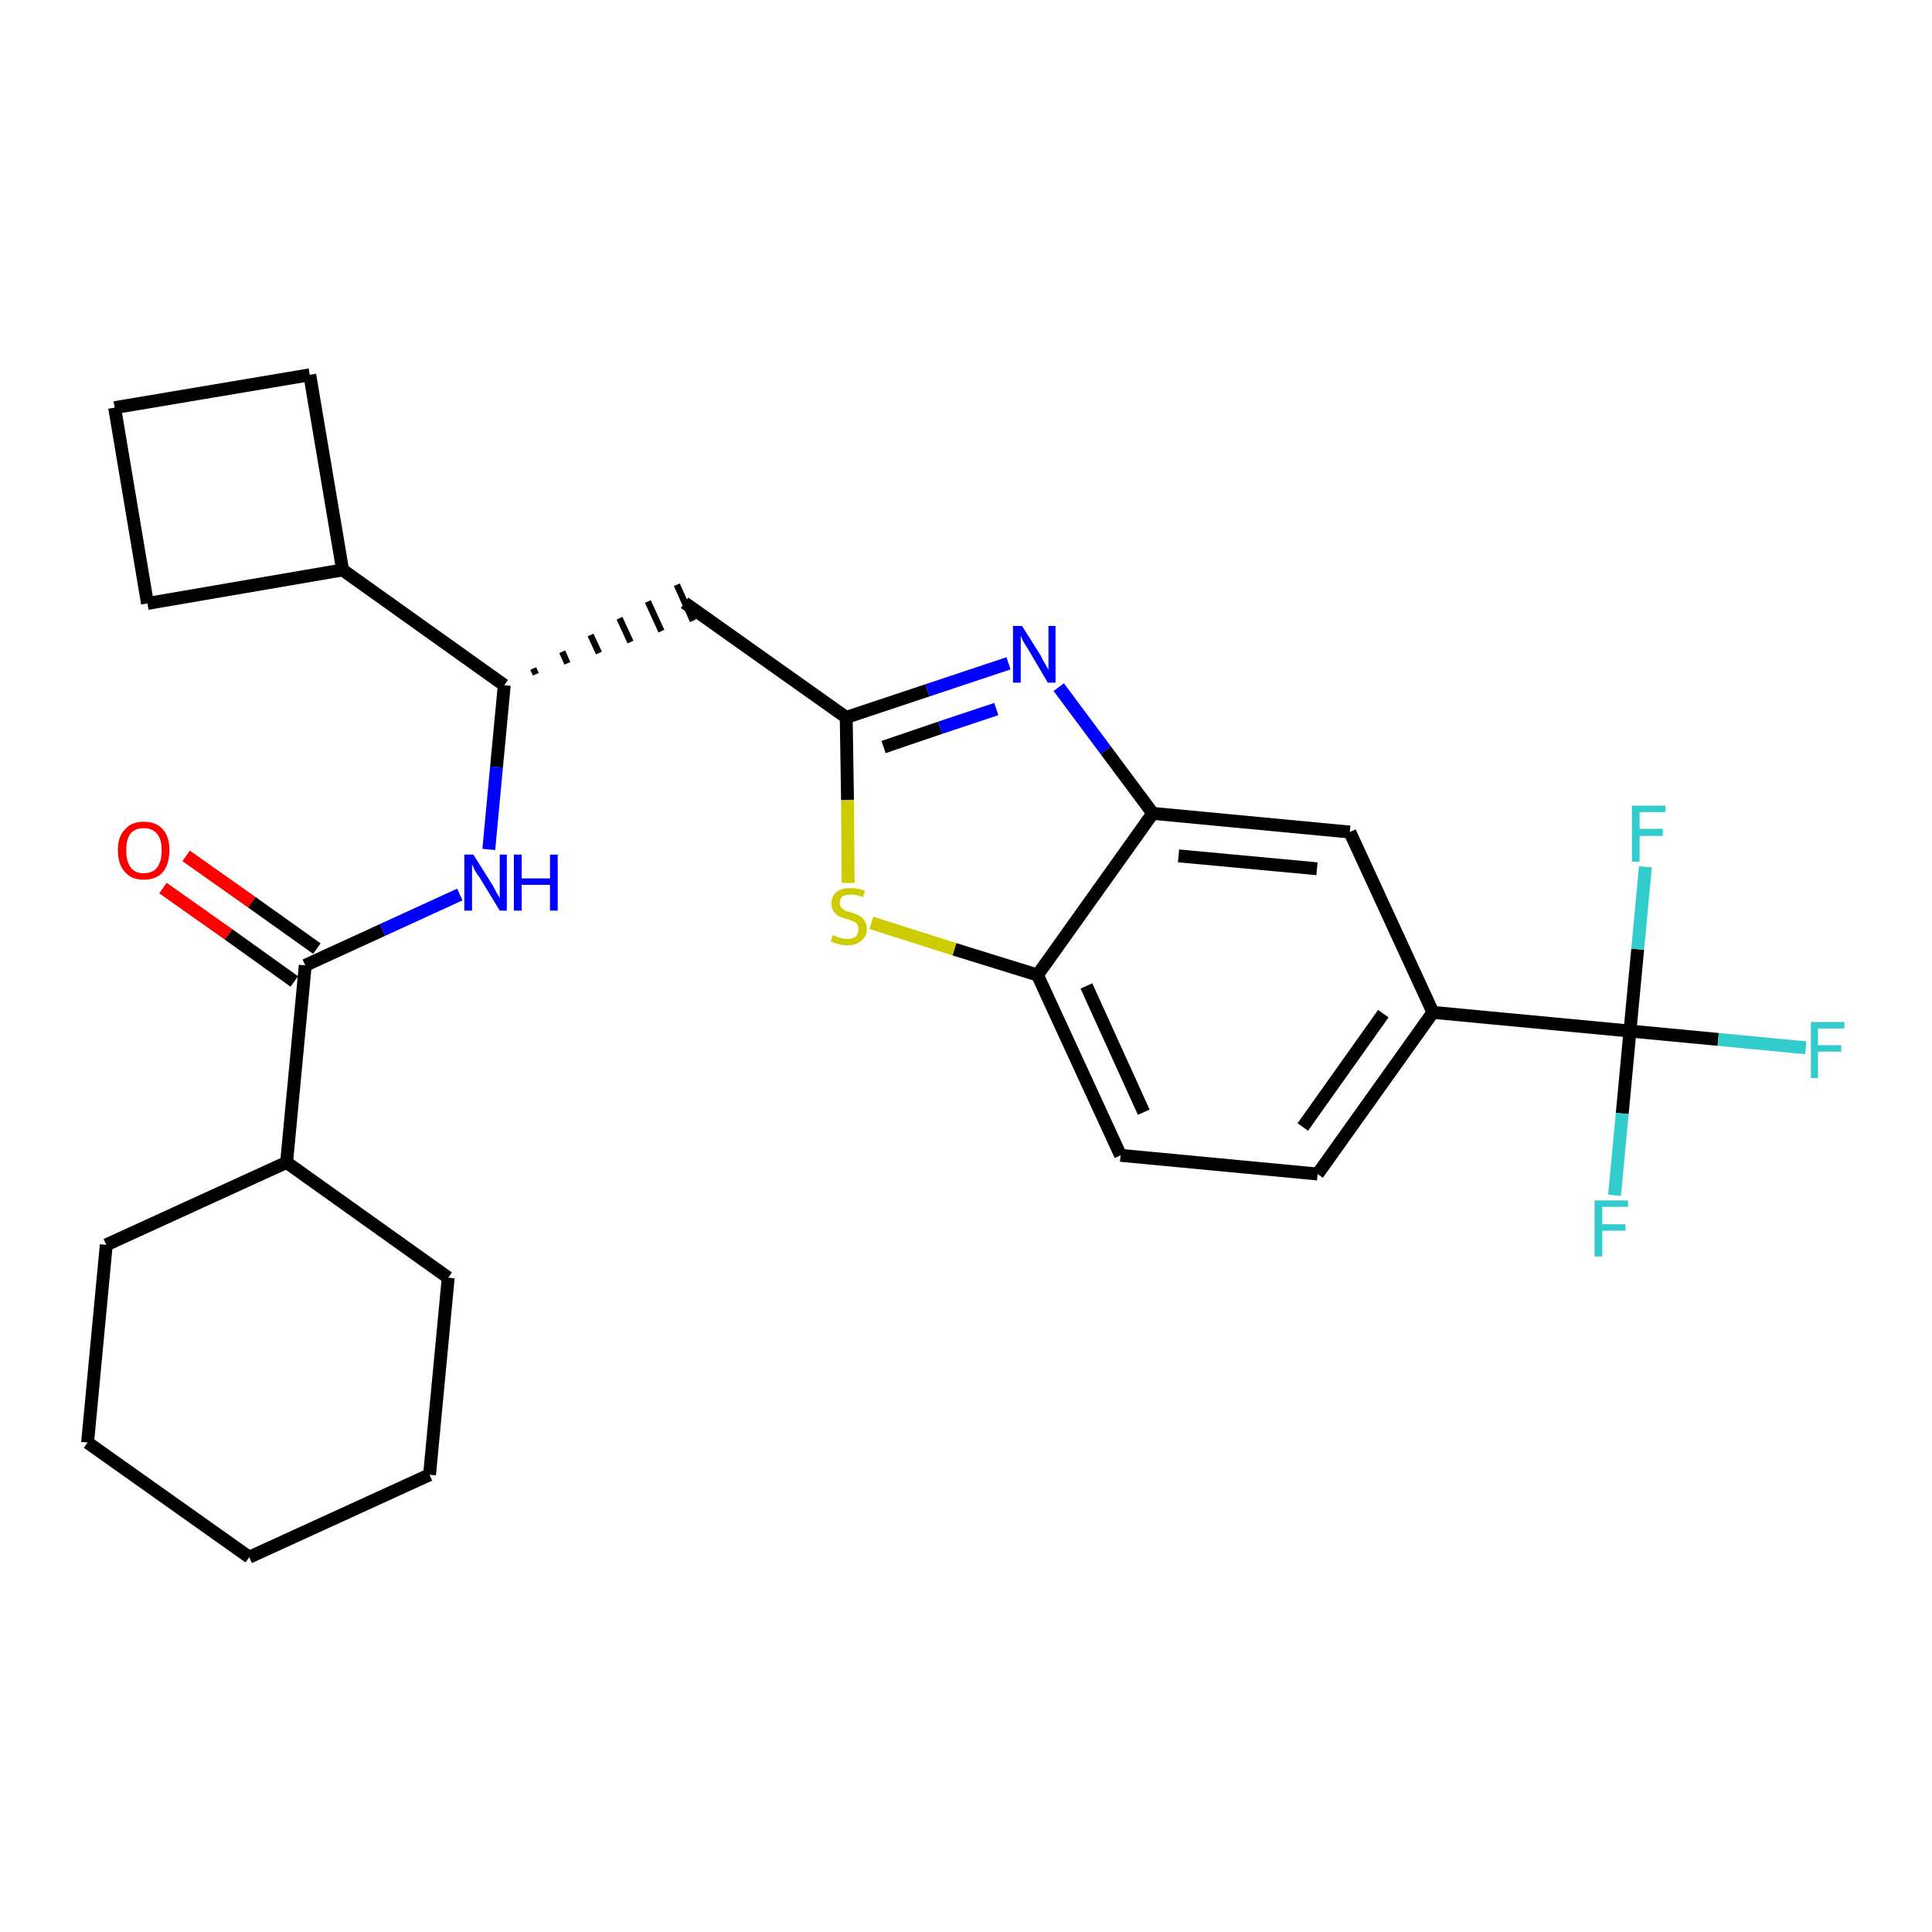 <?xml version='1.0' encoding='iso-8859-1'?>
<svg version='1.1' baseProfile='full'
              xmlns='http://www.w3.org/2000/svg'
                      xmlns:rdkit='http://www.rdkit.org/xml'
                      xmlns:xlink='http://www.w3.org/1999/xlink'
                  xml:space='preserve'
width='300px' height='300px' viewBox='0 0 300 300'>
<!-- END OF HEADER -->
<path class='bond-0 atom-0 atom-1' d='M 25.3,137.9 L 35.5,145.1' style='fill:none;fill-rule:evenodd;stroke:#FF0000;stroke-width:2.0px;stroke-linecap:butt;stroke-linejoin:miter;stroke-opacity:1' />
<path class='bond-0 atom-0 atom-1' d='M 35.5,145.1 L 45.7,152.4' style='fill:none;fill-rule:evenodd;stroke:#000000;stroke-width:2.0px;stroke-linecap:butt;stroke-linejoin:miter;stroke-opacity:1' />
<path class='bond-0 atom-0 atom-1' d='M 28.9,132.9 L 39.1,140.1' style='fill:none;fill-rule:evenodd;stroke:#FF0000;stroke-width:2.0px;stroke-linecap:butt;stroke-linejoin:miter;stroke-opacity:1' />
<path class='bond-0 atom-0 atom-1' d='M 39.1,140.1 L 49.2,147.3' style='fill:none;fill-rule:evenodd;stroke:#000000;stroke-width:2.0px;stroke-linecap:butt;stroke-linejoin:miter;stroke-opacity:1' />
<path class='bond-1 atom-1 atom-2' d='M 47.4,149.9 L 59.4,144.4' style='fill:none;fill-rule:evenodd;stroke:#000000;stroke-width:2.0px;stroke-linecap:butt;stroke-linejoin:miter;stroke-opacity:1' />
<path class='bond-1 atom-1 atom-2' d='M 59.4,144.4 L 71.4,138.9' style='fill:none;fill-rule:evenodd;stroke:#0000FF;stroke-width:2.0px;stroke-linecap:butt;stroke-linejoin:miter;stroke-opacity:1' />
<path class='bond-21 atom-1 atom-22' d='M 47.4,149.9 L 44.5,180.5' style='fill:none;fill-rule:evenodd;stroke:#000000;stroke-width:2.0px;stroke-linecap:butt;stroke-linejoin:miter;stroke-opacity:1' />
<path class='bond-2 atom-2 atom-3' d='M 75.9,131.9 L 77.1,119.1' style='fill:none;fill-rule:evenodd;stroke:#0000FF;stroke-width:2.0px;stroke-linecap:butt;stroke-linejoin:miter;stroke-opacity:1' />
<path class='bond-2 atom-2 atom-3' d='M 77.1,119.1 L 78.3,106.4' style='fill:none;fill-rule:evenodd;stroke:#000000;stroke-width:2.0px;stroke-linecap:butt;stroke-linejoin:miter;stroke-opacity:1' />
<path class='bond-3 atom-3 atom-4' d='M 83.2,104.7 L 82.8,103.8' style='fill:none;fill-rule:evenodd;stroke:#000000;stroke-width:1.0px;stroke-linecap:butt;stroke-linejoin:miter;stroke-opacity:1' />
<path class='bond-3 atom-3 atom-4' d='M 88.1,103.0 L 87.3,101.2' style='fill:none;fill-rule:evenodd;stroke:#000000;stroke-width:1.0px;stroke-linecap:butt;stroke-linejoin:miter;stroke-opacity:1' />
<path class='bond-3 atom-3 atom-4' d='M 93.0,101.4 L 91.7,98.6' style='fill:none;fill-rule:evenodd;stroke:#000000;stroke-width:1.0px;stroke-linecap:butt;stroke-linejoin:miter;stroke-opacity:1' />
<path class='bond-3 atom-3 atom-4' d='M 97.9,99.7 L 96.2,96.0' style='fill:none;fill-rule:evenodd;stroke:#000000;stroke-width:1.0px;stroke-linecap:butt;stroke-linejoin:miter;stroke-opacity:1' />
<path class='bond-3 atom-3 atom-4' d='M 102.7,98.0 L 100.6,93.4' style='fill:none;fill-rule:evenodd;stroke:#000000;stroke-width:1.0px;stroke-linecap:butt;stroke-linejoin:miter;stroke-opacity:1' />
<path class='bond-3 atom-3 atom-4' d='M 107.6,96.4 L 105.1,90.8' style='fill:none;fill-rule:evenodd;stroke:#000000;stroke-width:1.0px;stroke-linecap:butt;stroke-linejoin:miter;stroke-opacity:1' />
<path class='bond-17 atom-3 atom-18' d='M 78.3,106.4 L 53.2,88.5' style='fill:none;fill-rule:evenodd;stroke:#000000;stroke-width:2.0px;stroke-linecap:butt;stroke-linejoin:miter;stroke-opacity:1' />
<path class='bond-4 atom-4 atom-5' d='M 106.3,93.6 L 131.4,111.4' style='fill:none;fill-rule:evenodd;stroke:#000000;stroke-width:2.0px;stroke-linecap:butt;stroke-linejoin:miter;stroke-opacity:1' />
<path class='bond-5 atom-5 atom-6' d='M 131.4,111.4 L 144.0,107.2' style='fill:none;fill-rule:evenodd;stroke:#000000;stroke-width:2.0px;stroke-linecap:butt;stroke-linejoin:miter;stroke-opacity:1' />
<path class='bond-5 atom-5 atom-6' d='M 144.0,107.2 L 156.6,103.0' style='fill:none;fill-rule:evenodd;stroke:#0000FF;stroke-width:2.0px;stroke-linecap:butt;stroke-linejoin:miter;stroke-opacity:1' />
<path class='bond-5 atom-5 atom-6' d='M 137.2,116.0 L 146.0,113.0' style='fill:none;fill-rule:evenodd;stroke:#000000;stroke-width:2.0px;stroke-linecap:butt;stroke-linejoin:miter;stroke-opacity:1' />
<path class='bond-5 atom-5 atom-6' d='M 146.0,113.0 L 154.7,110.1' style='fill:none;fill-rule:evenodd;stroke:#0000FF;stroke-width:2.0px;stroke-linecap:butt;stroke-linejoin:miter;stroke-opacity:1' />
<path class='bond-27 atom-17 atom-5' d='M 131.7,137.1 L 131.6,124.2' style='fill:none;fill-rule:evenodd;stroke:#CCCC00;stroke-width:2.0px;stroke-linecap:butt;stroke-linejoin:miter;stroke-opacity:1' />
<path class='bond-27 atom-17 atom-5' d='M 131.6,124.2 L 131.4,111.4' style='fill:none;fill-rule:evenodd;stroke:#000000;stroke-width:2.0px;stroke-linecap:butt;stroke-linejoin:miter;stroke-opacity:1' />
<path class='bond-6 atom-6 atom-7' d='M 164.4,106.7 L 171.7,116.5' style='fill:none;fill-rule:evenodd;stroke:#0000FF;stroke-width:2.0px;stroke-linecap:butt;stroke-linejoin:miter;stroke-opacity:1' />
<path class='bond-6 atom-6 atom-7' d='M 171.7,116.5 L 179.0,126.3' style='fill:none;fill-rule:evenodd;stroke:#000000;stroke-width:2.0px;stroke-linecap:butt;stroke-linejoin:miter;stroke-opacity:1' />
<path class='bond-7 atom-7 atom-8' d='M 179.0,126.3 L 209.6,129.2' style='fill:none;fill-rule:evenodd;stroke:#000000;stroke-width:2.0px;stroke-linecap:butt;stroke-linejoin:miter;stroke-opacity:1' />
<path class='bond-7 atom-7 atom-8' d='M 183.0,132.9 L 204.5,134.9' style='fill:none;fill-rule:evenodd;stroke:#000000;stroke-width:2.0px;stroke-linecap:butt;stroke-linejoin:miter;stroke-opacity:1' />
<path class='bond-30 atom-16 atom-7' d='M 161.1,151.4 L 179.0,126.3' style='fill:none;fill-rule:evenodd;stroke:#000000;stroke-width:2.0px;stroke-linecap:butt;stroke-linejoin:miter;stroke-opacity:1' />
<path class='bond-8 atom-8 atom-9' d='M 209.6,129.2 L 222.5,157.2' style='fill:none;fill-rule:evenodd;stroke:#000000;stroke-width:2.0px;stroke-linecap:butt;stroke-linejoin:miter;stroke-opacity:1' />
<path class='bond-9 atom-9 atom-10' d='M 222.5,157.2 L 253.1,160.1' style='fill:none;fill-rule:evenodd;stroke:#000000;stroke-width:2.0px;stroke-linecap:butt;stroke-linejoin:miter;stroke-opacity:1' />
<path class='bond-13 atom-9 atom-14' d='M 222.5,157.2 L 204.6,182.3' style='fill:none;fill-rule:evenodd;stroke:#000000;stroke-width:2.0px;stroke-linecap:butt;stroke-linejoin:miter;stroke-opacity:1' />
<path class='bond-13 atom-9 atom-14' d='M 214.8,157.4 L 202.3,175.0' style='fill:none;fill-rule:evenodd;stroke:#000000;stroke-width:2.0px;stroke-linecap:butt;stroke-linejoin:miter;stroke-opacity:1' />
<path class='bond-10 atom-10 atom-11' d='M 253.1,160.1 L 266.8,161.4' style='fill:none;fill-rule:evenodd;stroke:#000000;stroke-width:2.0px;stroke-linecap:butt;stroke-linejoin:miter;stroke-opacity:1' />
<path class='bond-10 atom-10 atom-11' d='M 266.8,161.4 L 280.4,162.7' style='fill:none;fill-rule:evenodd;stroke:#33CCCC;stroke-width:2.0px;stroke-linecap:butt;stroke-linejoin:miter;stroke-opacity:1' />
<path class='bond-11 atom-10 atom-12' d='M 253.1,160.1 L 251.9,172.9' style='fill:none;fill-rule:evenodd;stroke:#000000;stroke-width:2.0px;stroke-linecap:butt;stroke-linejoin:miter;stroke-opacity:1' />
<path class='bond-11 atom-10 atom-12' d='M 251.9,172.9 L 250.7,185.6' style='fill:none;fill-rule:evenodd;stroke:#33CCCC;stroke-width:2.0px;stroke-linecap:butt;stroke-linejoin:miter;stroke-opacity:1' />
<path class='bond-12 atom-10 atom-13' d='M 253.1,160.1 L 254.3,147.4' style='fill:none;fill-rule:evenodd;stroke:#000000;stroke-width:2.0px;stroke-linecap:butt;stroke-linejoin:miter;stroke-opacity:1' />
<path class='bond-12 atom-10 atom-13' d='M 254.3,147.4 L 255.5,134.6' style='fill:none;fill-rule:evenodd;stroke:#33CCCC;stroke-width:2.0px;stroke-linecap:butt;stroke-linejoin:miter;stroke-opacity:1' />
<path class='bond-14 atom-14 atom-15' d='M 204.6,182.3 L 174.0,179.4' style='fill:none;fill-rule:evenodd;stroke:#000000;stroke-width:2.0px;stroke-linecap:butt;stroke-linejoin:miter;stroke-opacity:1' />
<path class='bond-15 atom-15 atom-16' d='M 174.0,179.4 L 161.1,151.4' style='fill:none;fill-rule:evenodd;stroke:#000000;stroke-width:2.0px;stroke-linecap:butt;stroke-linejoin:miter;stroke-opacity:1' />
<path class='bond-15 atom-15 atom-16' d='M 177.6,172.7 L 168.7,153.1' style='fill:none;fill-rule:evenodd;stroke:#000000;stroke-width:2.0px;stroke-linecap:butt;stroke-linejoin:miter;stroke-opacity:1' />
<path class='bond-16 atom-16 atom-17' d='M 161.1,151.4 L 148.2,147.4' style='fill:none;fill-rule:evenodd;stroke:#000000;stroke-width:2.0px;stroke-linecap:butt;stroke-linejoin:miter;stroke-opacity:1' />
<path class='bond-16 atom-16 atom-17' d='M 148.2,147.4 L 135.3,143.3' style='fill:none;fill-rule:evenodd;stroke:#CCCC00;stroke-width:2.0px;stroke-linecap:butt;stroke-linejoin:miter;stroke-opacity:1' />
<path class='bond-18 atom-18 atom-19' d='M 53.2,88.5 L 48.1,58.2' style='fill:none;fill-rule:evenodd;stroke:#000000;stroke-width:2.0px;stroke-linecap:butt;stroke-linejoin:miter;stroke-opacity:1' />
<path class='bond-28 atom-21 atom-18' d='M 22.9,93.7 L 53.2,88.5' style='fill:none;fill-rule:evenodd;stroke:#000000;stroke-width:2.0px;stroke-linecap:butt;stroke-linejoin:miter;stroke-opacity:1' />
<path class='bond-19 atom-19 atom-20' d='M 48.1,58.2 L 17.8,63.3' style='fill:none;fill-rule:evenodd;stroke:#000000;stroke-width:2.0px;stroke-linecap:butt;stroke-linejoin:miter;stroke-opacity:1' />
<path class='bond-20 atom-20 atom-21' d='M 17.8,63.3 L 22.9,93.7' style='fill:none;fill-rule:evenodd;stroke:#000000;stroke-width:2.0px;stroke-linecap:butt;stroke-linejoin:miter;stroke-opacity:1' />
<path class='bond-22 atom-22 atom-23' d='M 44.5,180.5 L 16.5,193.3' style='fill:none;fill-rule:evenodd;stroke:#000000;stroke-width:2.0px;stroke-linecap:butt;stroke-linejoin:miter;stroke-opacity:1' />
<path class='bond-29 atom-27 atom-22' d='M 69.6,198.4 L 44.5,180.5' style='fill:none;fill-rule:evenodd;stroke:#000000;stroke-width:2.0px;stroke-linecap:butt;stroke-linejoin:miter;stroke-opacity:1' />
<path class='bond-23 atom-23 atom-24' d='M 16.5,193.3 L 13.6,224.0' style='fill:none;fill-rule:evenodd;stroke:#000000;stroke-width:2.0px;stroke-linecap:butt;stroke-linejoin:miter;stroke-opacity:1' />
<path class='bond-24 atom-24 atom-25' d='M 13.6,224.0 L 38.7,241.8' style='fill:none;fill-rule:evenodd;stroke:#000000;stroke-width:2.0px;stroke-linecap:butt;stroke-linejoin:miter;stroke-opacity:1' />
<path class='bond-25 atom-25 atom-26' d='M 38.7,241.8 L 66.7,229.0' style='fill:none;fill-rule:evenodd;stroke:#000000;stroke-width:2.0px;stroke-linecap:butt;stroke-linejoin:miter;stroke-opacity:1' />
<path class='bond-26 atom-26 atom-27' d='M 66.7,229.0 L 69.6,198.4' style='fill:none;fill-rule:evenodd;stroke:#000000;stroke-width:2.0px;stroke-linecap:butt;stroke-linejoin:miter;stroke-opacity:1' />
<path  class='atom-0' d='M 18.3 132.0
Q 18.3 129.9, 19.4 128.8
Q 20.4 127.6, 22.3 127.6
Q 24.3 127.6, 25.3 128.8
Q 26.3 129.9, 26.3 132.0
Q 26.3 134.2, 25.3 135.4
Q 24.3 136.6, 22.3 136.6
Q 20.4 136.6, 19.4 135.4
Q 18.3 134.2, 18.3 132.0
M 22.3 135.6
Q 23.7 135.6, 24.4 134.7
Q 25.1 133.8, 25.1 132.0
Q 25.1 130.3, 24.4 129.5
Q 23.7 128.6, 22.3 128.6
Q 21.0 128.6, 20.3 129.4
Q 19.6 130.3, 19.6 132.0
Q 19.6 133.8, 20.3 134.7
Q 21.0 135.6, 22.3 135.6
' fill='#FF0000'/>
<path  class='atom-2' d='M 73.5 132.7
L 76.4 137.3
Q 76.7 137.8, 77.1 138.6
Q 77.6 139.4, 77.6 139.5
L 77.6 132.7
L 78.7 132.7
L 78.7 141.4
L 77.6 141.4
L 74.5 136.3
Q 74.1 135.8, 73.7 135.1
Q 73.4 134.4, 73.3 134.2
L 73.3 141.4
L 72.1 141.4
L 72.1 132.7
L 73.5 132.7
' fill='#0000FF'/>
<path  class='atom-2' d='M 79.8 132.7
L 81.0 132.7
L 81.0 136.4
L 85.4 136.4
L 85.4 132.7
L 86.6 132.7
L 86.6 141.4
L 85.4 141.4
L 85.4 137.4
L 81.0 137.4
L 81.0 141.4
L 79.8 141.4
L 79.8 132.7
' fill='#0000FF'/>
<path  class='atom-6' d='M 158.7 97.2
L 161.6 101.8
Q 161.8 102.3, 162.3 103.1
Q 162.8 104.0, 162.8 104.0
L 162.8 97.2
L 163.9 97.2
L 163.9 106.0
L 162.7 106.0
L 159.7 100.9
Q 159.3 100.3, 158.9 99.6
Q 158.6 99.0, 158.5 98.7
L 158.5 106.0
L 157.3 106.0
L 157.3 97.2
L 158.7 97.2
' fill='#0000FF'/>
<path  class='atom-11' d='M 281.2 158.7
L 286.4 158.7
L 286.4 159.7
L 282.3 159.7
L 282.3 162.3
L 285.9 162.3
L 285.9 163.3
L 282.3 163.3
L 282.3 167.4
L 281.2 167.4
L 281.2 158.7
' fill='#33CCCC'/>
<path  class='atom-12' d='M 247.6 186.4
L 252.8 186.4
L 252.8 187.4
L 248.8 187.4
L 248.8 190.1
L 252.4 190.1
L 252.4 191.1
L 248.8 191.1
L 248.8 195.1
L 247.6 195.1
L 247.6 186.4
' fill='#33CCCC'/>
<path  class='atom-13' d='M 253.4 125.1
L 258.6 125.1
L 258.6 126.1
L 254.6 126.1
L 254.6 128.7
L 258.2 128.7
L 258.2 129.8
L 254.6 129.8
L 254.6 133.8
L 253.4 133.8
L 253.4 125.1
' fill='#33CCCC'/>
<path  class='atom-17' d='M 129.3 145.2
Q 129.4 145.2, 129.8 145.4
Q 130.2 145.6, 130.7 145.7
Q 131.1 145.8, 131.6 145.8
Q 132.4 145.8, 132.9 145.4
Q 133.3 145.0, 133.3 144.3
Q 133.3 143.8, 133.1 143.5
Q 132.9 143.2, 132.5 143.1
Q 132.1 142.9, 131.5 142.7
Q 130.7 142.5, 130.3 142.3
Q 129.8 142.0, 129.5 141.6
Q 129.1 141.1, 129.1 140.3
Q 129.1 139.2, 129.9 138.5
Q 130.6 137.9, 132.1 137.9
Q 133.1 137.9, 134.3 138.3
L 134.0 139.3
Q 132.9 138.9, 132.2 138.9
Q 131.3 138.9, 130.8 139.2
Q 130.4 139.6, 130.4 140.2
Q 130.4 140.6, 130.6 140.9
Q 130.9 141.2, 131.2 141.4
Q 131.6 141.5, 132.2 141.7
Q 132.9 141.9, 133.4 142.2
Q 133.9 142.4, 134.2 142.9
Q 134.6 143.4, 134.6 144.3
Q 134.6 145.5, 133.7 146.1
Q 132.9 146.8, 131.6 146.8
Q 130.8 146.8, 130.2 146.6
Q 129.7 146.5, 129.0 146.2
L 129.3 145.2
' fill='#CCCC00'/>
</svg>
